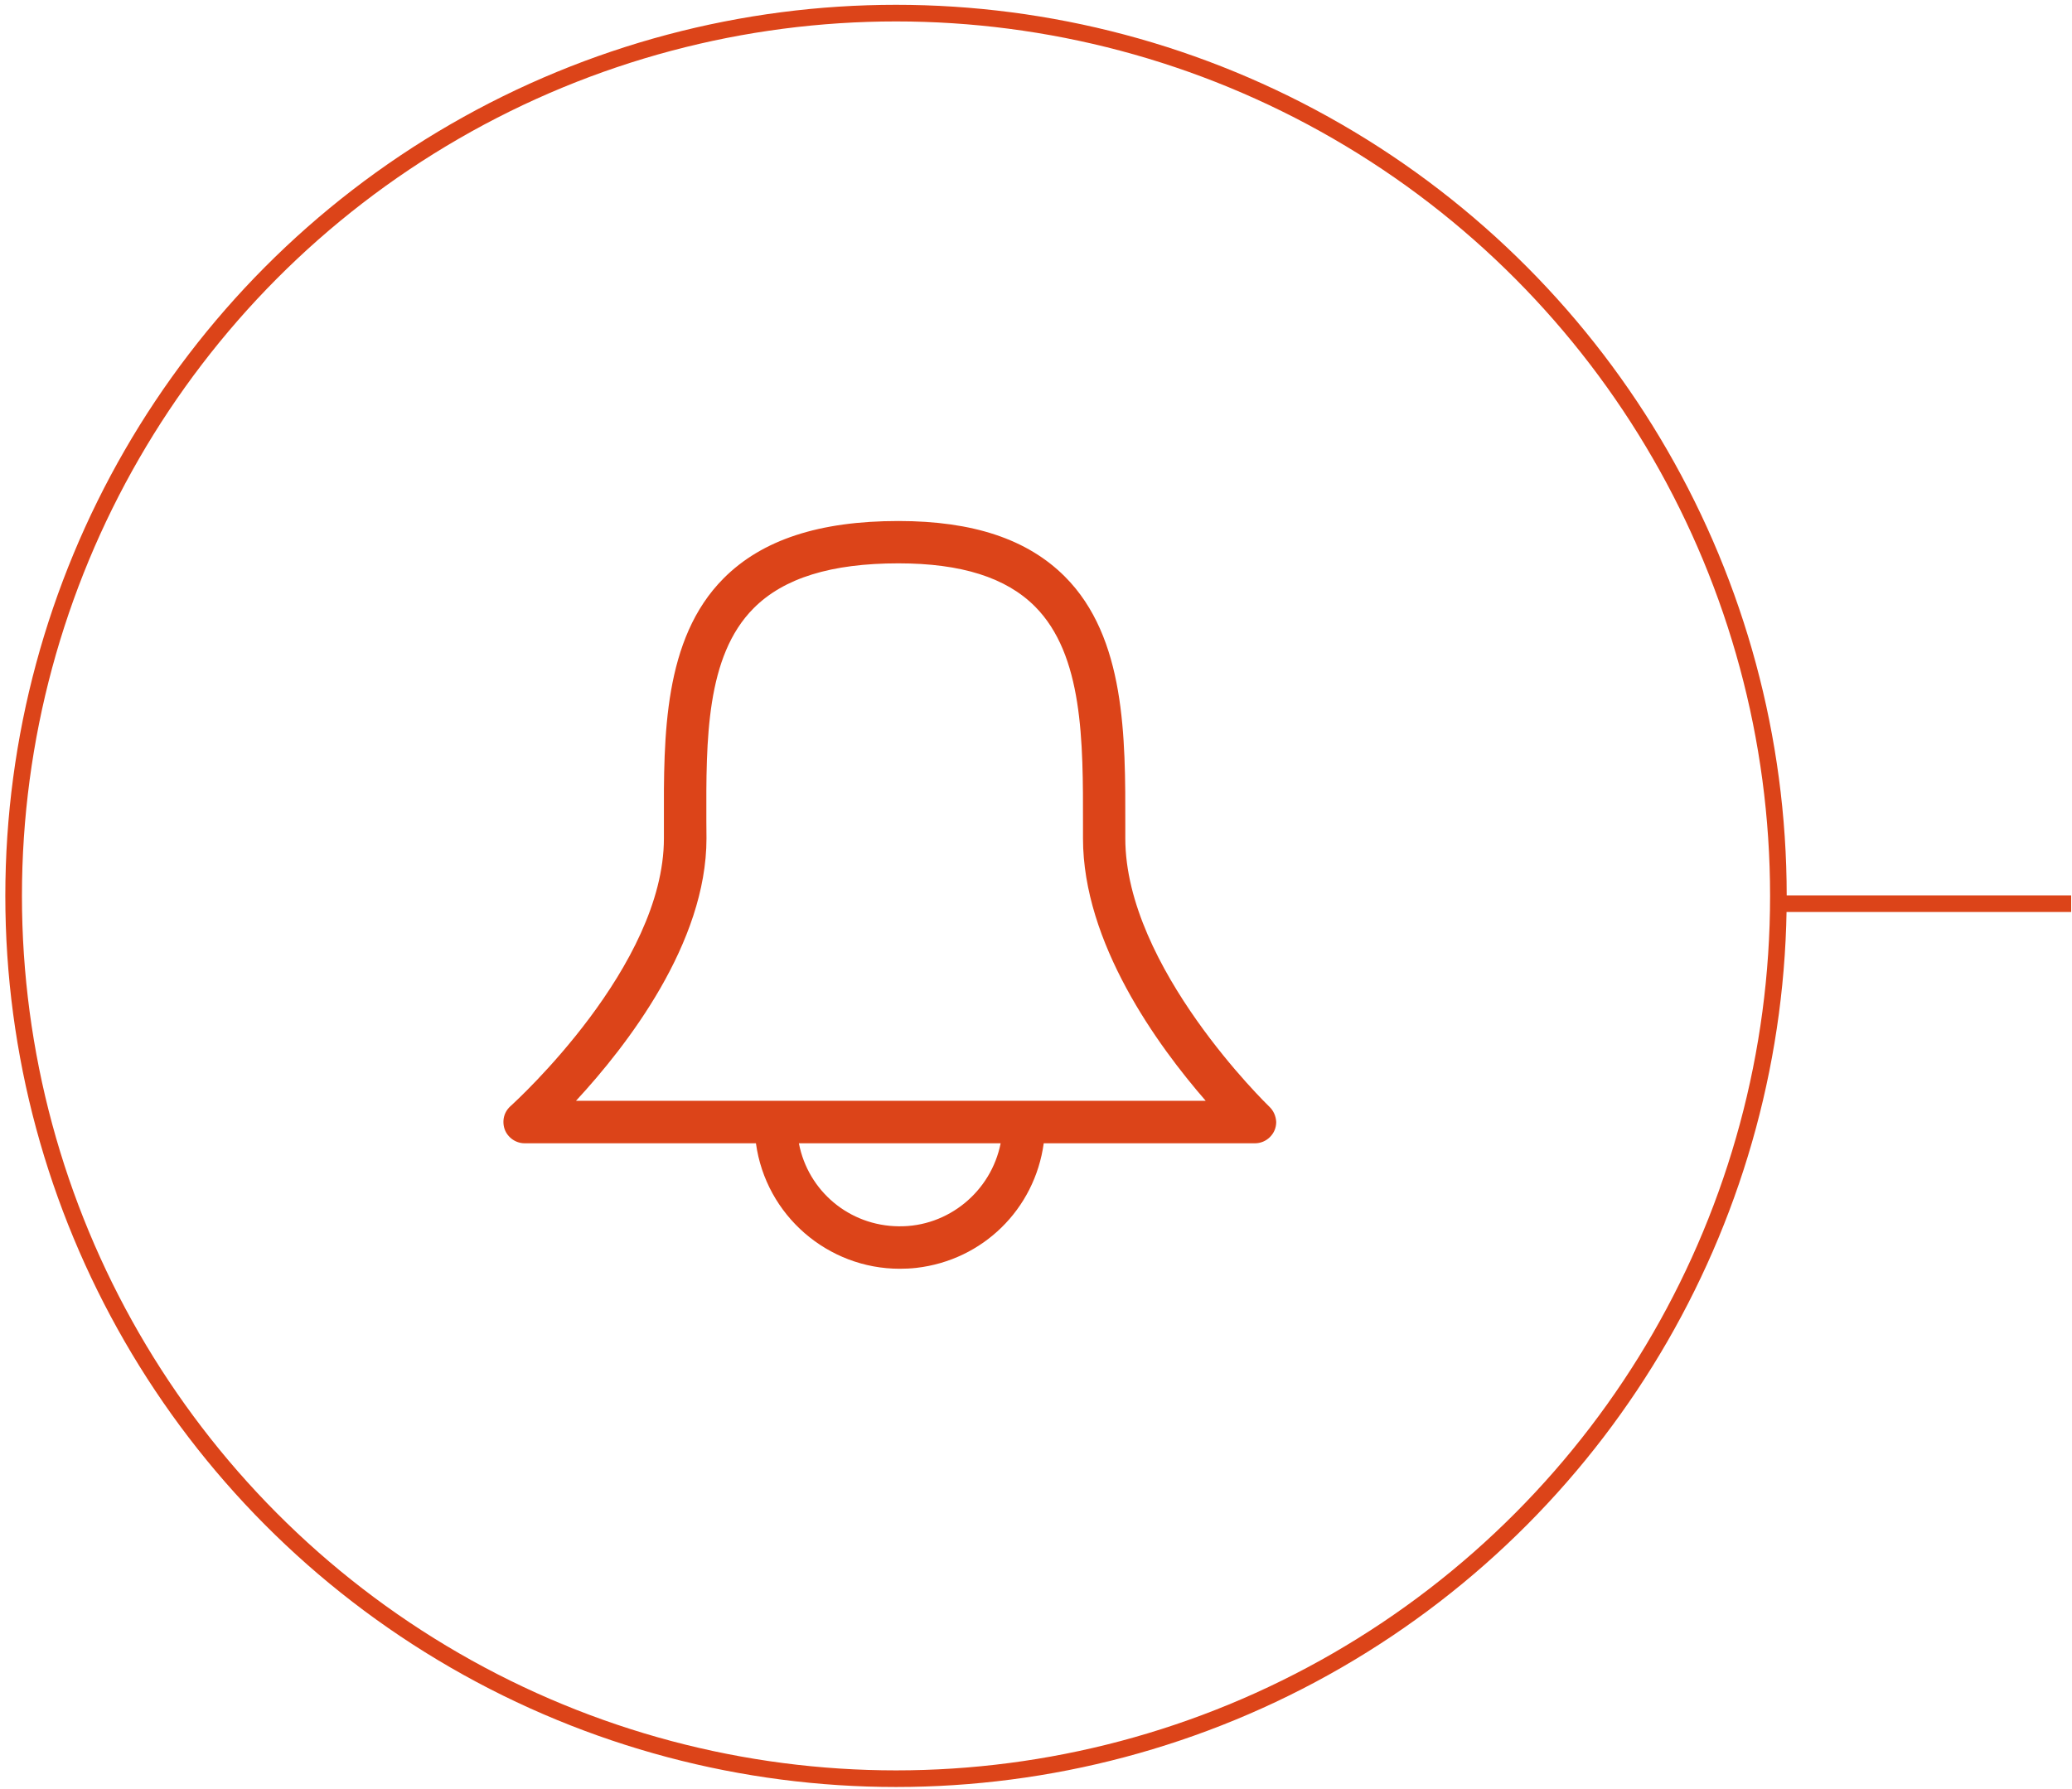 <?xml version="1.0" encoding="UTF-8" standalone="no"?>
<svg width="374px" height="323px" viewBox="0 0 374 323" version="1.1" xmlns="http://www.w3.org/2000/svg" xmlns:xlink="http://www.w3.org/1999/xlink">
    <!-- Generator: Sketch 3.8.1 (29687) - http://www.bohemiancoding.com/sketch -->
    <title>notificacoes</title>
    <desc>Created with Sketch.</desc>
    <defs></defs>
    <g id="Page-1" stroke="none" stroke-width="1" fill="none" fill-rule="evenodd">
        <g id="veja_web_pag_landingpage_Icons-16" transform="translate(-1147, -1433)">
            <g id="Site" transform="translate(0, 1340)">
                <g id="Group">
                    <g id="notificacoes" transform="translate(1053, 0)">
                        <rect id="Rectangle-18-Copy-2" x="0" y="0" width="512" height="512"></rect>
                        <g id="notificações" transform="translate(96, 95)">
                            <path d="M227.117,197.801 C226.863,197.548 201.12,172.662 201.12,149.364 L201.12,146.901 C201.143,131.062 201.189,113.105 190.215,102.101 C183.474,95.355 173.65,92.063 160.169,92.063 C145.882,92.063 135.552,95.447 128.604,102.423 C117.745,113.335 117.791,130.855 117.837,146.302 L117.837,149.364 C117.837,172.386 91.265,196.696 90.138,197.709 C89.379,198.4 88.919,199.321 88.873,200.357 C88.827,201.393 89.149,202.36 89.839,203.119 C90.552,203.925 91.61,204.409 92.692,204.409 L134.448,204.409 C136.242,217.462 147.446,227.062 160.399,227.062 C161.388,227.062 162.4,227.016 163.413,226.901 C175.399,225.519 184.762,216.311 186.396,204.409 L224.517,204.409 C225.529,204.409 226.495,204.017 227.232,203.281 C227.968,202.544 228.359,201.6 228.359,200.564 C228.313,199.528 227.876,198.515 227.117,197.801 L227.117,197.801 Z M178.62,204.409 C176.894,213.111 169.141,219.534 160.192,219.396 C151.311,219.304 143.857,213.042 142.201,204.409 L178.62,204.409 L178.62,204.409 Z M125.498,146.256 C125.452,131.614 125.406,116.466 134.034,107.81 C139.463,102.354 148.021,99.706 160.169,99.706 C171.511,99.706 179.586,102.262 184.808,107.488 C193.528,116.236 193.505,131.799 193.482,146.878 L193.482,149.364 C193.482,168.242 206.94,186.751 215.637,196.742 L101.963,196.742 C111.212,186.751 125.521,168.242 125.521,149.364 L125.498,146.256 L125.498,146.256 Z" id="Shape" fill="#DC4419"></path>
                            <ellipse id="Oval" stroke="#DC4419" stroke-width="3" cx="159.732" cy="159.747" rx="159.271" ry="159.378"></ellipse>
                            <path d="M320.086,161.151 L371.85,161.151" id="Shape-Copy-2" stroke="#DC4419" stroke-width="3"></path>
                        </g>
                    </g>
                </g>
            </g>
        </g>
    </g>
</svg>